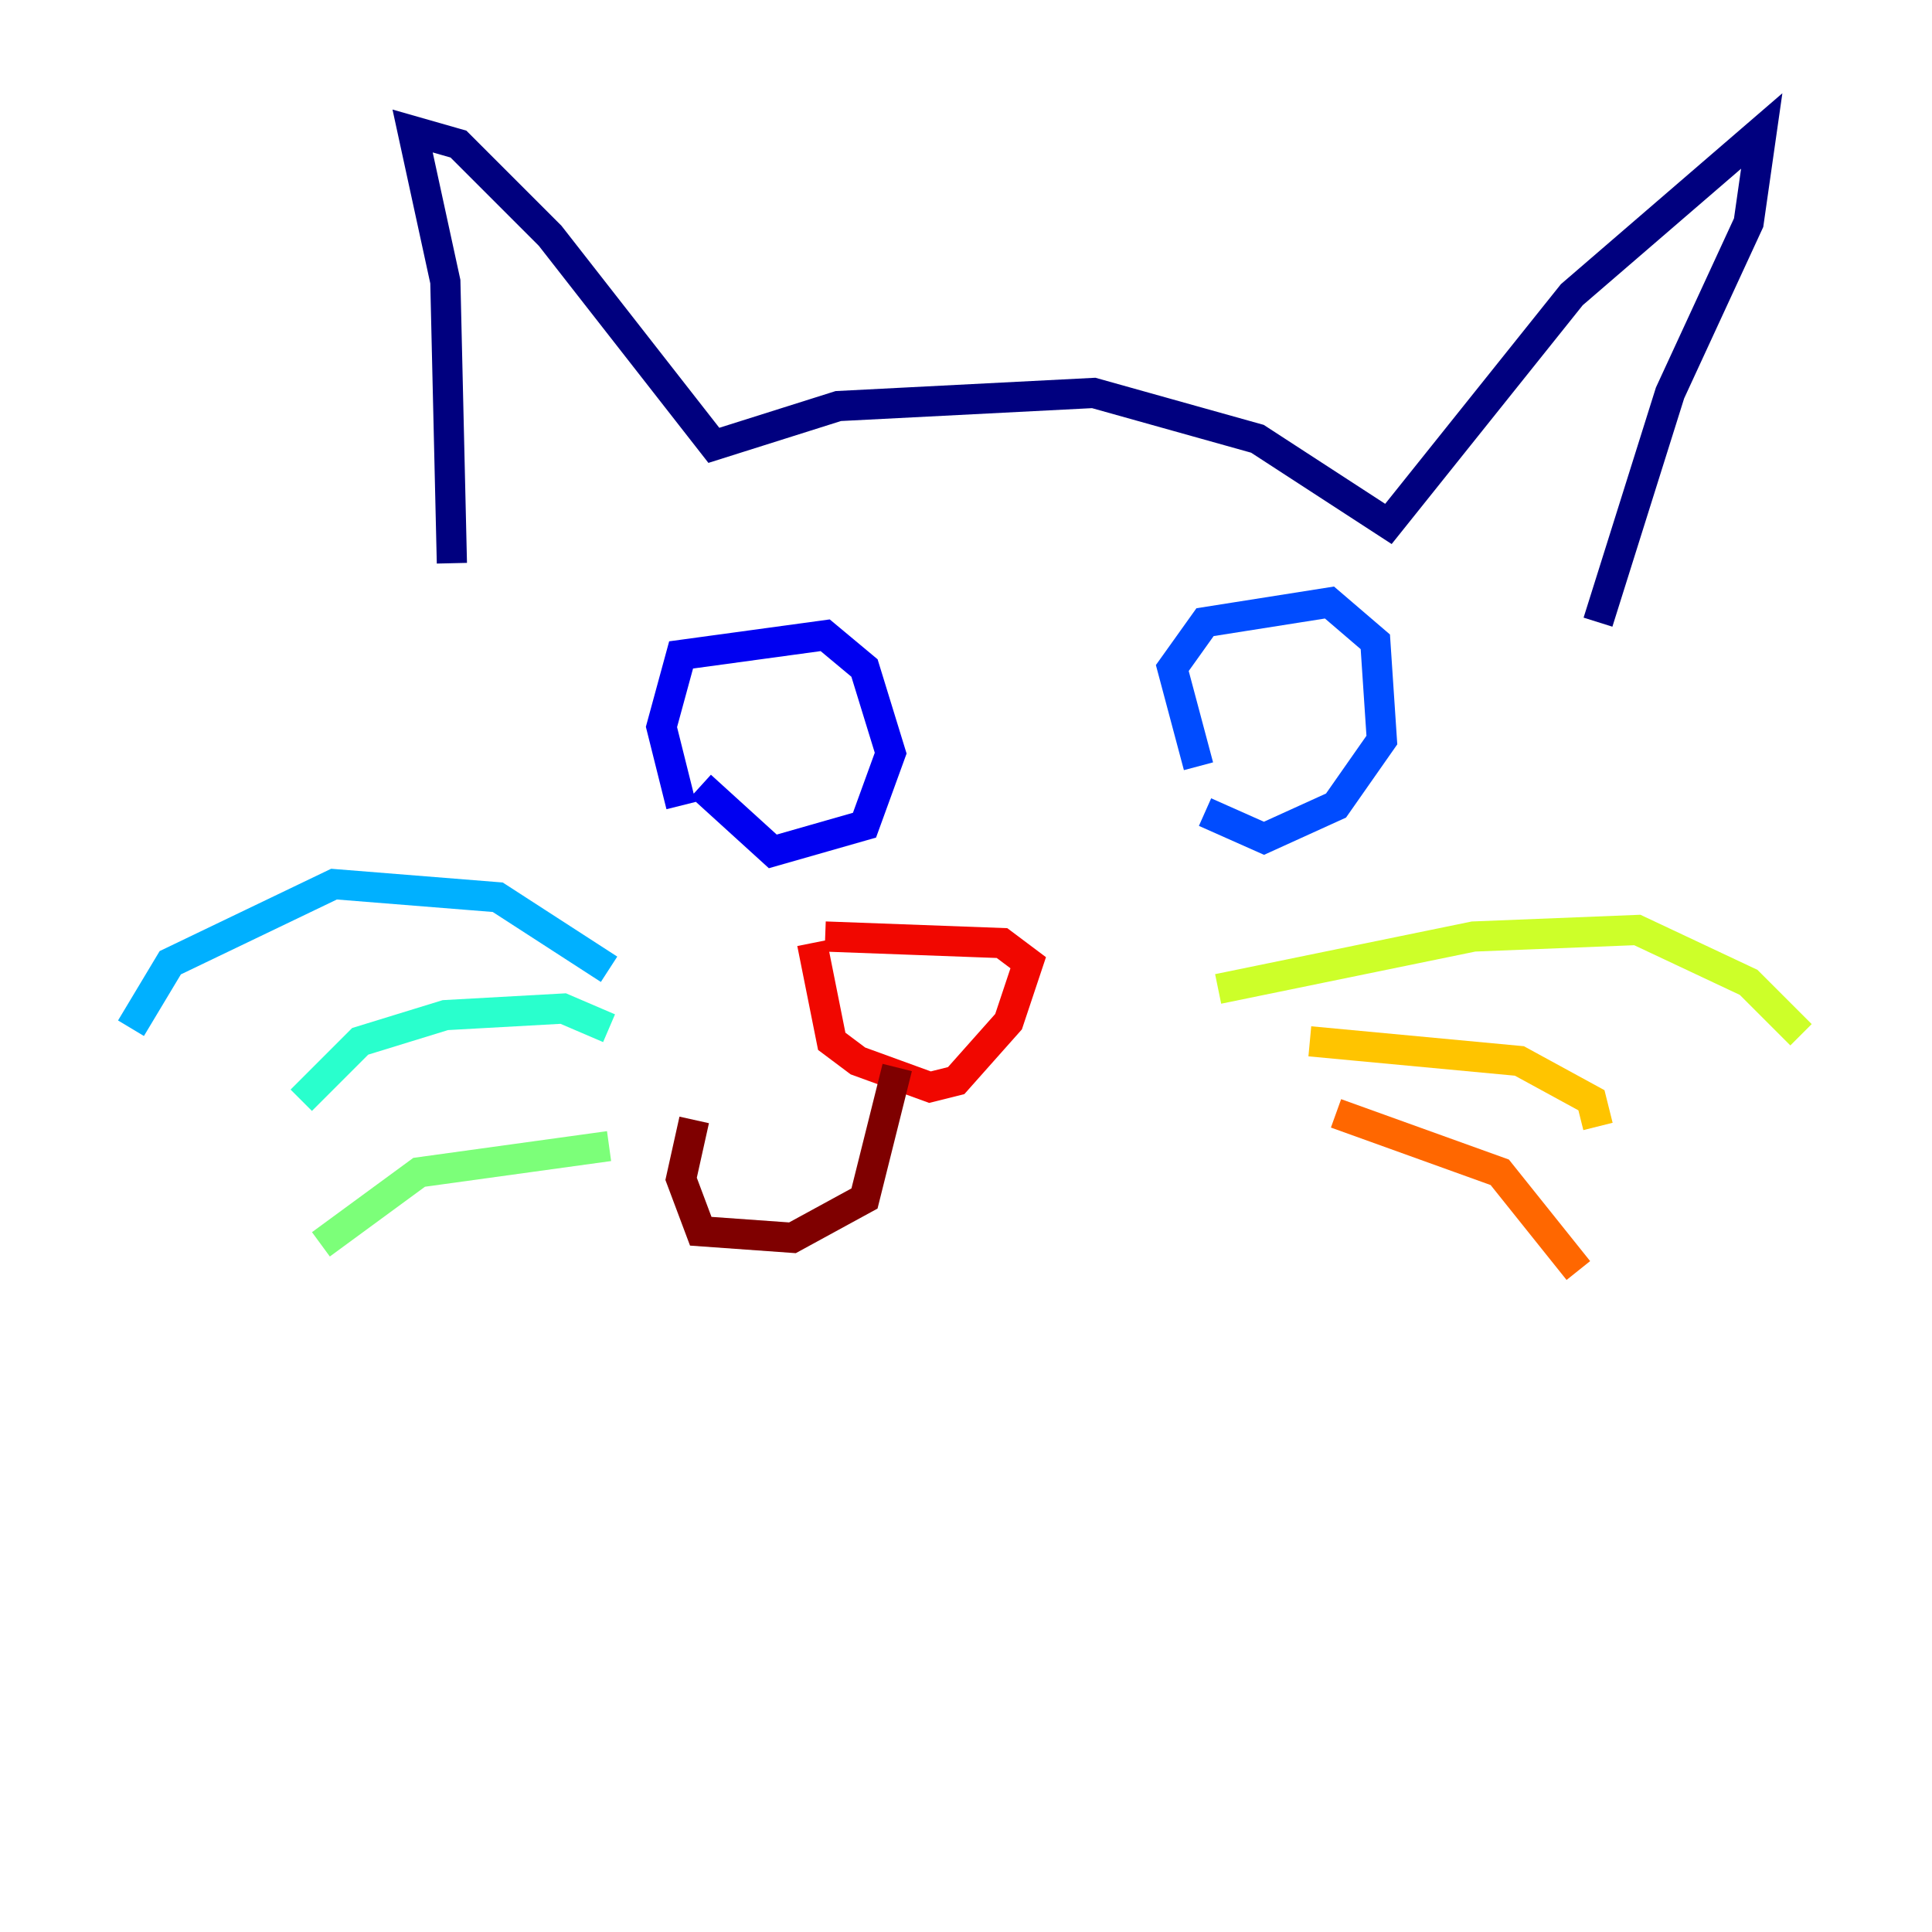 <?xml version="1.0" encoding="utf-8" ?>
<svg baseProfile="tiny" height="128" version="1.2" viewBox="0,0,128,128" width="128" xmlns="http://www.w3.org/2000/svg" xmlns:ev="http://www.w3.org/2001/xml-events" xmlns:xlink="http://www.w3.org/1999/xlink"><defs /><polyline fill="none" points="29.939,37.315 29.505,18.658 27.336,8.678 30.373,9.546 36.447,15.62 47.295,29.505 55.539,26.902 72.461,26.034 83.308,29.071 91.986,34.712 104.136,19.525 116.719,8.678 115.851,14.752 110.644,26.034 105.871,41.22" stroke="#00007f" stroke-width="2" /><polyline fill="none" points="45.125,53.37 43.824,48.163 45.125,43.39 54.671,42.088 57.275,44.258 59.01,49.898 57.275,54.671 51.2,56.407 46.427,52.068" stroke="#0000f1" stroke-width="2" /><polyline fill="none" points="79.403,50.766 77.668,44.258 79.837,41.22 88.081,39.919 91.119,42.522 91.552,49.031 88.515,53.37 83.742,55.539 79.837,53.803" stroke="#004cff" stroke-width="2" /><polyline fill="none" points="40.352,64.217 32.976,59.444 22.129,58.576 11.281,63.783 8.678,68.122" stroke="#00b0ff" stroke-width="2" /><polyline fill="none" points="40.352,68.122 37.315,66.82 29.505,67.254 23.864,68.99 19.959,72.895" stroke="#29ffcd" stroke-width="2" /><polyline fill="none" points="40.352,75.932 27.77,77.668 21.261,82.441" stroke="#7cff79" stroke-width="2" /><polyline fill="none" points="80.705,65.519 97.627,62.047 108.475,61.614 115.851,65.085 119.322,68.556" stroke="#cdff29" stroke-width="2" /><polyline fill="none" points="86.78,68.99 100.664,70.291 105.437,72.895 105.871,74.63" stroke="#ffc400" stroke-width="2" /><polyline fill="none" points="88.515,73.763 99.363,77.668 104.57,84.176" stroke="#ff6700" stroke-width="2" /><polyline fill="none" points="53.803,62.481 55.105,68.99 56.841,70.291 61.614,72.027 63.349,71.593 66.82,67.688 68.122,63.783 66.386,62.481 54.671,62.047" stroke="#f10700" stroke-width="2" /><polyline fill="none" points="59.444,70.725 57.275,79.403 52.502,82.007 46.427,81.573 45.125,78.102 45.993,74.197" stroke="#7f0000" stroke-width="2" /></svg>
